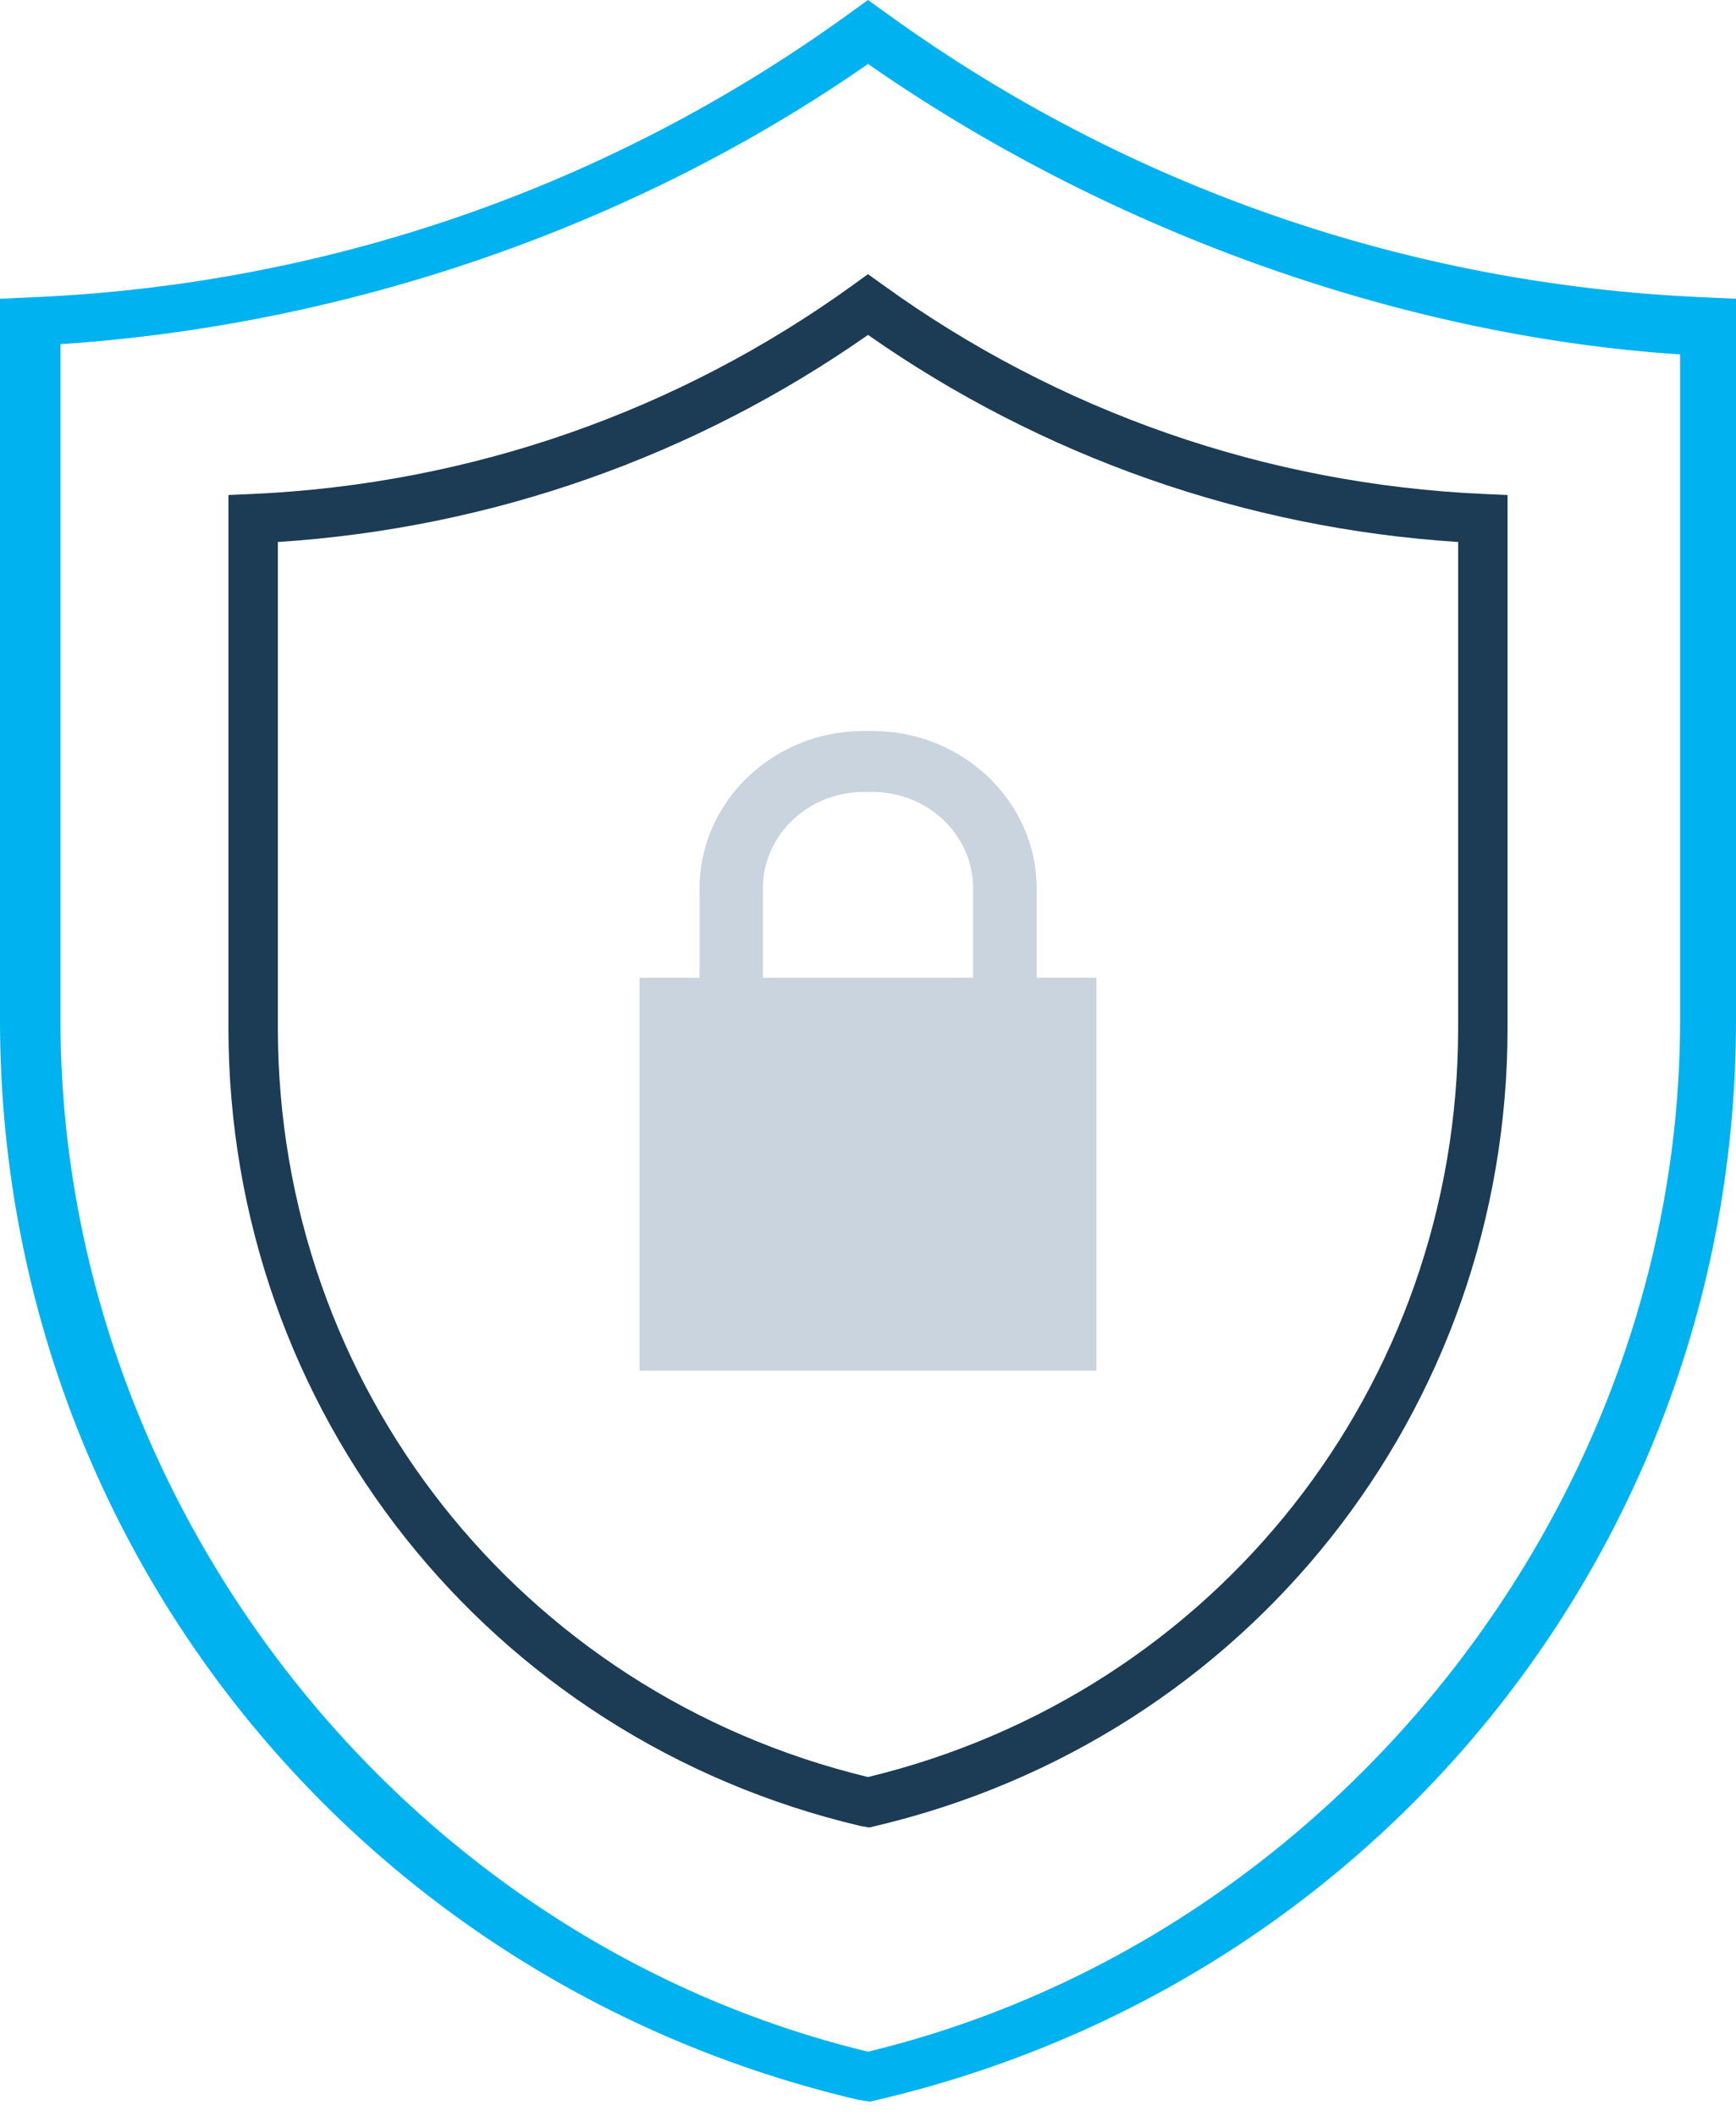 <?xml version="1.0" encoding="UTF-8"?>
<svg width="32px" height="39px" viewBox="0 0 32 39" version="1.1" xmlns="http://www.w3.org/2000/svg" xmlns:xlink="http://www.w3.org/1999/xlink">
    <!-- Generator: Sketch 49 (51002) - http://www.bohemiancoding.com/sketch -->
    <title>Control against fraud ICON</title>
    <desc>Created with Sketch.</desc>
    <defs></defs>
    <g id="Innovation" stroke="none" stroke-width="1" fill="none" fill-rule="evenodd">
        <g id="22.01.18-Bitcoin.org_Innovation_Desktop-1200px--" transform="translate(-384, -738)">
            <g id="//contenct" transform="translate(215, 697)">
                <g id="box1">
                    <g id="Control-against-fraud-ICON" transform="translate(155, 30)">
                        <g>
                            <rect id="Rectangle-2" x="0" y="0" width="60" height="60"></rect>
                            <g id="firewall-shield" transform="translate(14, 11)" fill-rule="nonzero">
                                <path d="M16.035,38.737 L15.814,38.702 C6.501,36.514 0,28.334 0,18.809 L0,5.506 L0.649,5.477 C6.057,5.236 11.228,3.442 15.602,0.287 L16,0 L16.399,0.287 C20.774,3.442 25.945,5.236 31.351,5.477 L32,5.506 L32,18.809 C32,28.335 25.498,36.514 16.189,38.701 L16.035,38.737 Z M1.115,6.344 L1.115,18.809 C1.115,27.663 7.372,35.731 16,37.816 C24.629,35.73 30.969,27.662 30.969,18.809 L30.969,6.533 C25.695,6.182 20.328,4.191 16,1.179 C11.673,4.19 6.391,5.993 1.115,6.344 Z" id="Shape" fill="#00b3f0"></path>
                                <path d="M16.023,33.684 L15.869,33.658 C9.006,32.042 4.211,25.993 4.211,18.949 L4.211,9.124 L4.646,9.105 C8.657,8.925 12.49,7.591 15.733,5.246 L16,5.053 L16.268,5.246 C19.512,7.591 23.345,8.926 27.354,9.105 L27.789,9.124 L27.789,18.949 C27.789,25.993 22.994,32.042 16.129,33.659 L16.023,33.684 Z M5.122,9.99 L5.122,18.949 C5.122,25.542 9.591,31.207 16,32.754 C22.412,31.203 26.878,25.539 26.878,18.949 L26.878,9.99 C22.958,9.736 19.213,8.422 16,6.173 C12.79,8.422 9.044,9.736 5.122,9.99 Z" id="Shape" fill="#1C3C55"></path>
                                <path d="M19.109,18.022 L19.109,16.375 C19.109,14.777 17.751,13.474 16.084,13.474 L15.917,13.474 C14.25,13.474 12.895,14.777 12.895,16.375 L12.895,18.022 L11.789,18.022 L11.789,25.263 L20.211,25.263 L20.211,18.022 L19.109,18.022 Z M14.062,16.374 C14.062,15.395 14.895,14.598 15.917,14.598 L16.084,14.598 C17.109,14.598 17.938,15.395 17.938,16.374 L17.938,18.021 L14.062,18.021 L14.062,16.374 Z" id="Shape" fill="#C9D4DE"></path>
                            </g>
                        </g>
                    </g>
                </g>
            </g>
        </g>
    </g>
</svg>